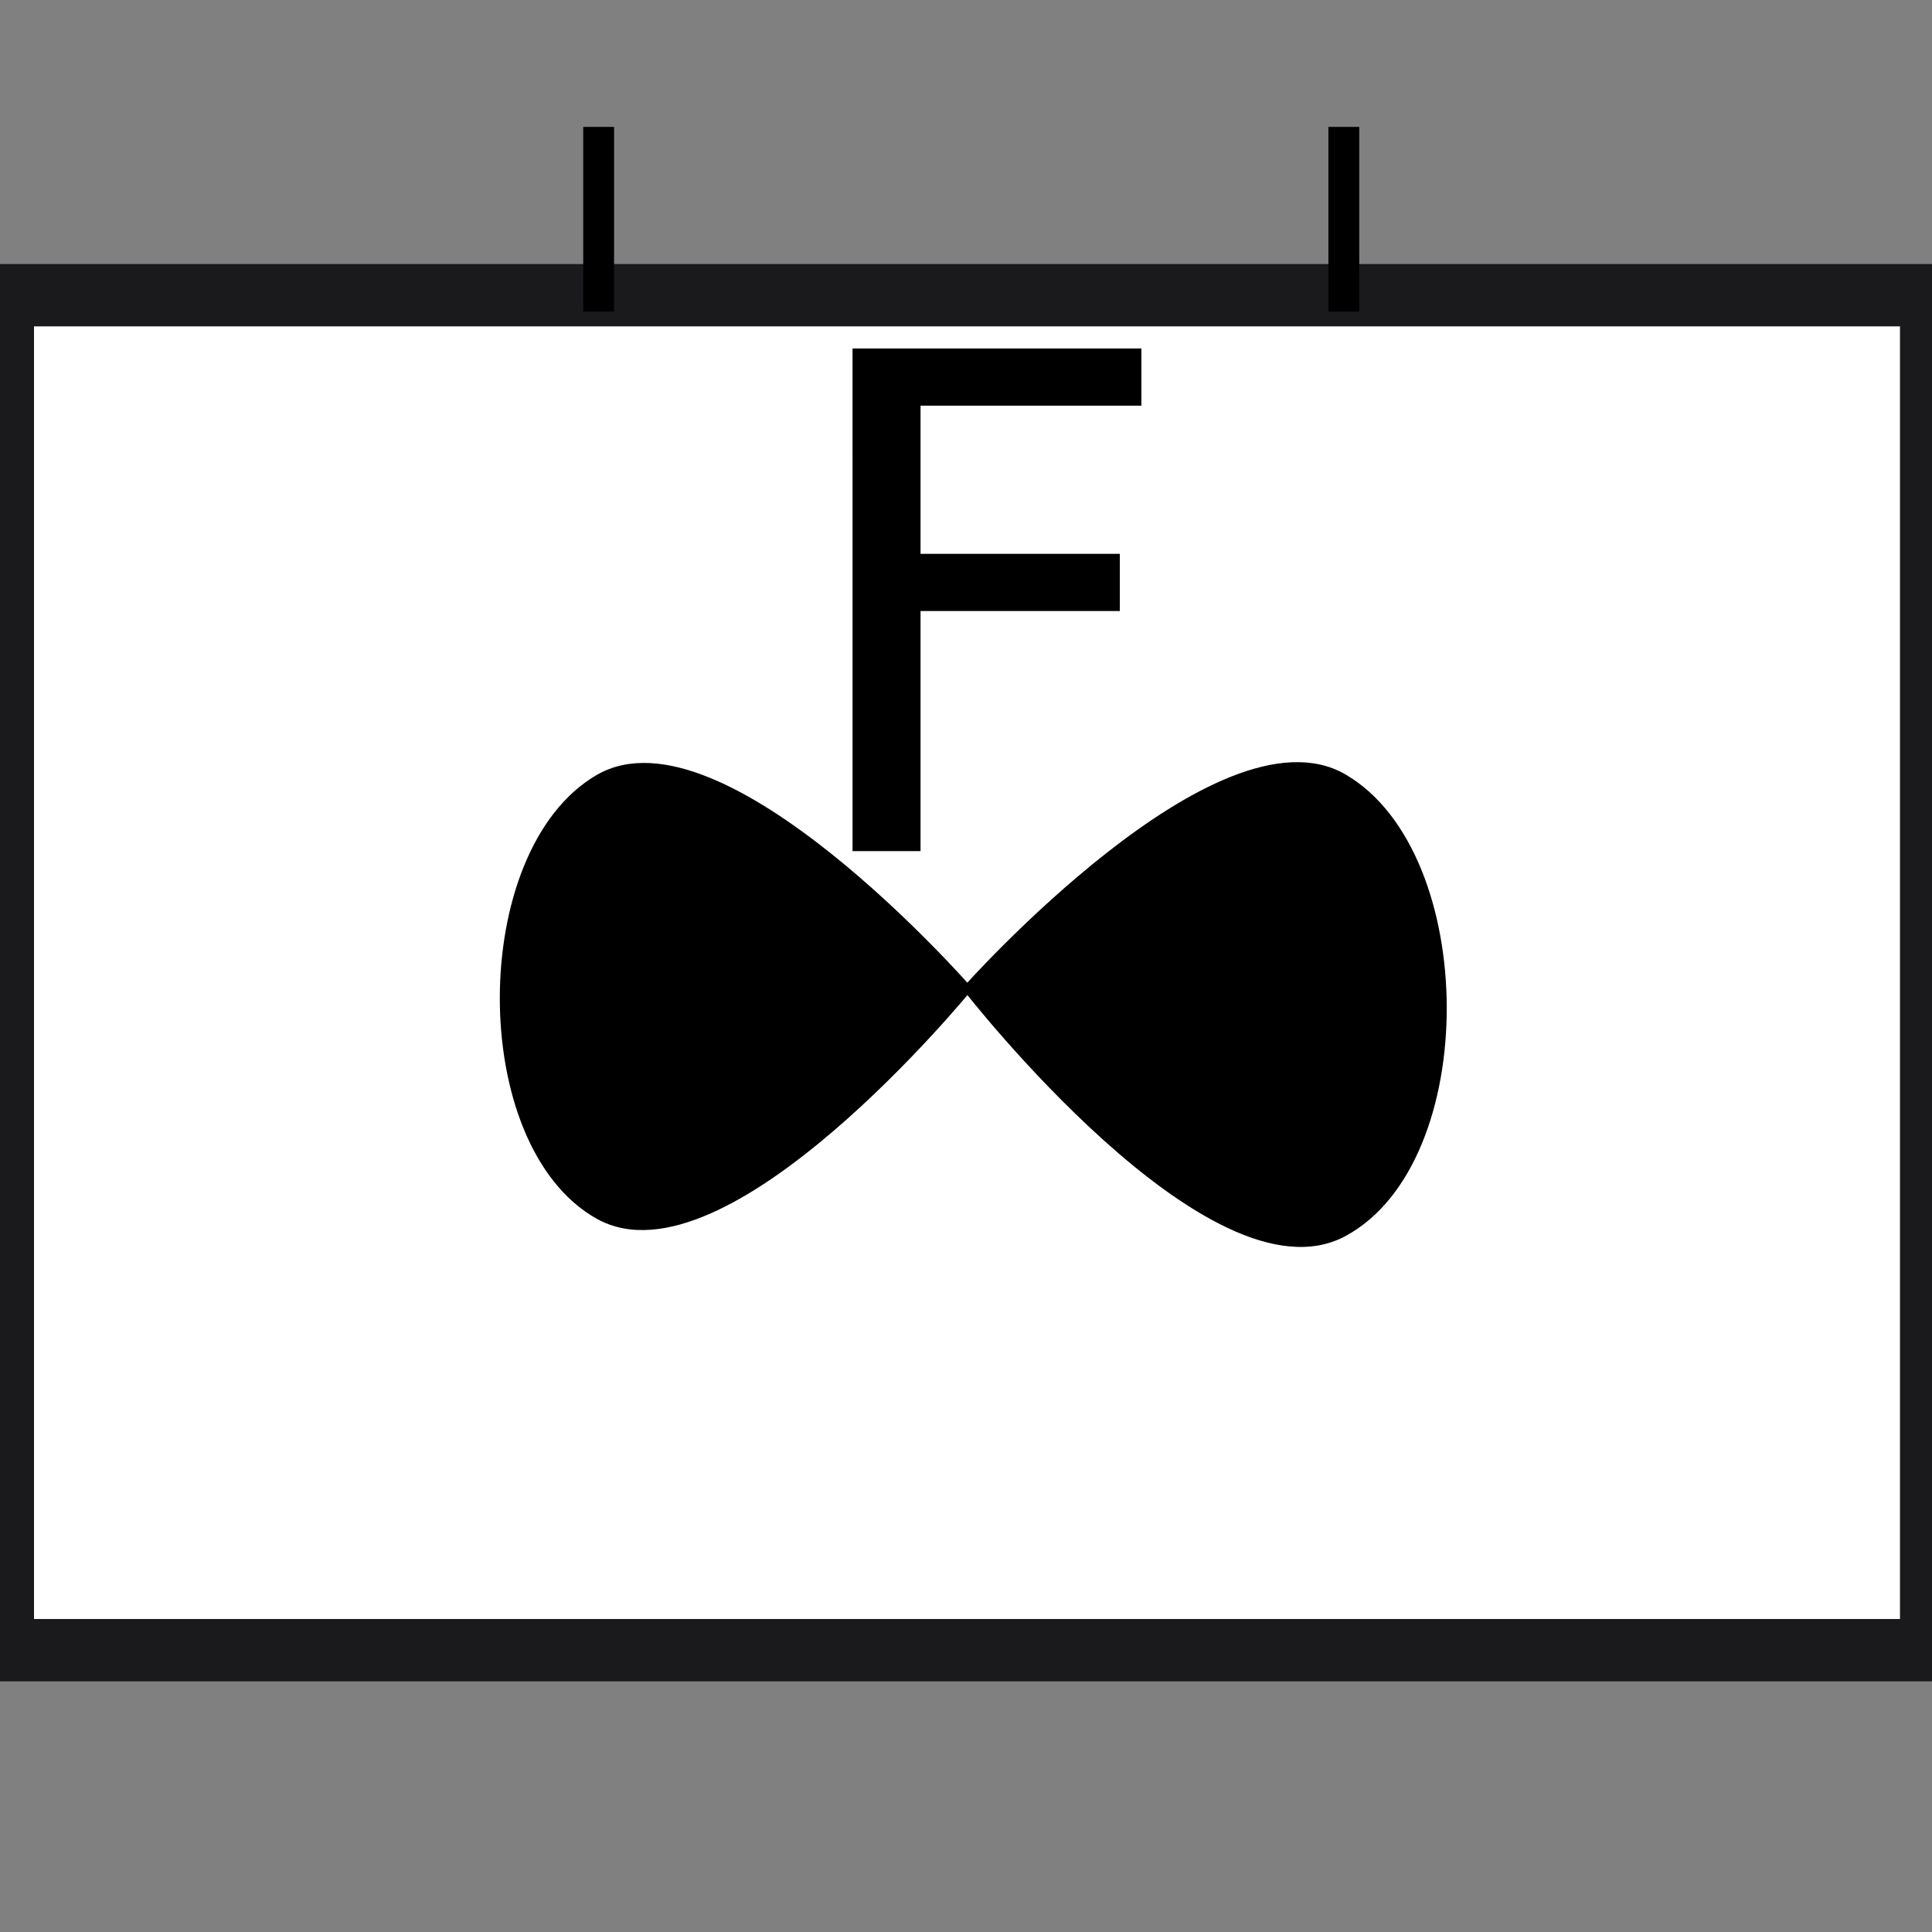 <?xml version="1.0" encoding="UTF-8" standalone="no"?>
<!-- Created with Inkscape (http://www.inkscape.org/) -->

<svg
   xmlns:dc="http://purl.org/dc/elements/1.1/"
   xmlns:cc="http://creativecommons.org/ns#"
   xmlns:rdf="http://www.w3.org/1999/02/22-rdf-syntax-ns#"
   xmlns:svg="http://www.w3.org/2000/svg"
   xmlns="http://www.w3.org/2000/svg"
   xmlns:sodipodi="http://sodipodi.sourceforge.net/DTD/sodipodi-0.dtd"
   xmlns:inkscape="http://www.inkscape.org/namespaces/inkscape"
   width="64mm"
   height="64mm"
   viewBox="0 0 64 64"
   version="1.1"
   id="svg8"
   inkscape:version="0.92.4 (unknown)"
   sodipodi:docname="Stealth Fighter Squadron.svg">
  <rect x="0" y="0" width="64" height="64" fill="#808080" stroke="none"/>
  <defs
     id="defs2" />
  <sodipodi:namedview
     id="base"
     pagecolor="#ffffff"
     bordercolor="#666666"
     borderopacity="1.0"
     inkscape:pageopacity="0.0"
     inkscape:pageshadow="2"
     inkscape:zoom="4"
     inkscape:cx="78.75992"
     inkscape:cy="124.7928"
     inkscape:document-units="mm"
     inkscape:current-layer="layer1"
     showgrid="false"
     inkscape:window-width="1920"
     inkscape:window-height="1013"
     inkscape:window-x="1280"
     inkscape:window-y="64"
     inkscape:window-maximized="1"
     showguides="true"
     inkscape:guide-bbox="true">
    <sodipodi:guide
       position="26.524,59.796"
       orientation="0,1"
       id="guide911"
       inkscape:locked="false" />
    <sodipodi:guide
       position="19.831,30.589"
       orientation="1,0"
       id="guide913"
       inkscape:locked="false" />
    <sodipodi:guide
       position="44.516,65.683"
       orientation="1,0"
       id="guide915"
       inkscape:locked="false" />
    <sodipodi:guide
       position="32.048,49.411"
       orientation="1,0"
       id="guide932"
       inkscape:locked="false" />
  </sodipodi:namedview>
  <g
     inkscape:label="Layer 1"
     inkscape:groupmode="layer"
     id="layer1"
     transform="translate(0,-233)"
     style="display:inline">
    <rect
       style="fill:#ffffff;fill-opacity:1;stroke:#1a1a1d;stroke-width:2.065;stroke-miterlimit:4;stroke-dasharray:none;stroke-opacity:1"
       id="rect12"
       width="63.878"
       height="44.885"
       x="0.094"
       y="242.779" />
    <g
       aria-label="F"
       transform="matrix(0.571,0,0,0.571,-28.674,199.508)"
       style="font-style:normal;font-weight:normal;font-size:40px;line-height:1.25;font-family:sans-serif;letter-spacing:0px;word-spacing:0px;fill:#000000;fill-opacity:1;stroke:none"
       id="flowRoot4156">
      <path
         d="m 99.676,78.871 h 16.758 v 3.32 h -12.812 v 8.594 h 11.562 v 3.32 h -11.562 v 13.926 h -3.945 z"
         style=""
         id="path827" />
    </g>
  </g>
  <g
     inkscape:groupmode="layer"
     id="layer2"
     inkscape:label="Layer 2">
    <path
       style="display:inline;fill:none;stroke:#000000;stroke-width:1.022;stroke-linecap:butt;stroke-linejoin:miter;stroke-miterlimit:4;stroke-dasharray:none;stroke-opacity:1"
       d="M 19.831,4.204 V 10.323"
       id="path909-3"
       inkscape:connector-curvature="0" />
    <path
       style="display:inline;fill:none;stroke:#000000;stroke-width:1.022;stroke-linecap:butt;stroke-linejoin:miter;stroke-miterlimit:4;stroke-dasharray:none;stroke-opacity:1"
       d="M 44.516,4.204 V 10.323"
       id="path909-3-6"
       inkscape:connector-curvature="0" />
  </g>
  <g
     inkscape:groupmode="layer"
     id="layer7"
     inkscape:label="Layer 3">
    <path
       style="fill:#000000;fill-opacity:1;stroke:#000000;stroke-width:0.265px;stroke-linecap:butt;stroke-linejoin:miter;stroke-opacity:1"
       d="m 32.048,32.756 c 0,0 -8.162,-9.324 -12.216,-6.969 -4.171,2.422 -4.209,12.115 0,14.47 4.17,2.333 12.216,-7.501 12.216,-7.501"
       id="path3596"
       inkscape:connector-curvature="0"
       sodipodi:nodetypes="cssc" />
    <path
       style="fill:#000000;fill-opacity:1;stroke:#000000;stroke-width:0.27px;stroke-linecap:butt;stroke-linejoin:miter;stroke-opacity:1"
       d="m 32.048,32.748 c 0,0 8.118,10.44 12.468,8.075 4.406,-2.396 4.325,-12.507 0,-15.045 -4.107,-2.409 -12.468,6.97 -12.468,6.97"
       id="path3596-7"
       inkscape:connector-curvature="0"
       sodipodi:nodetypes="cssc" />
  </g>
</svg>
